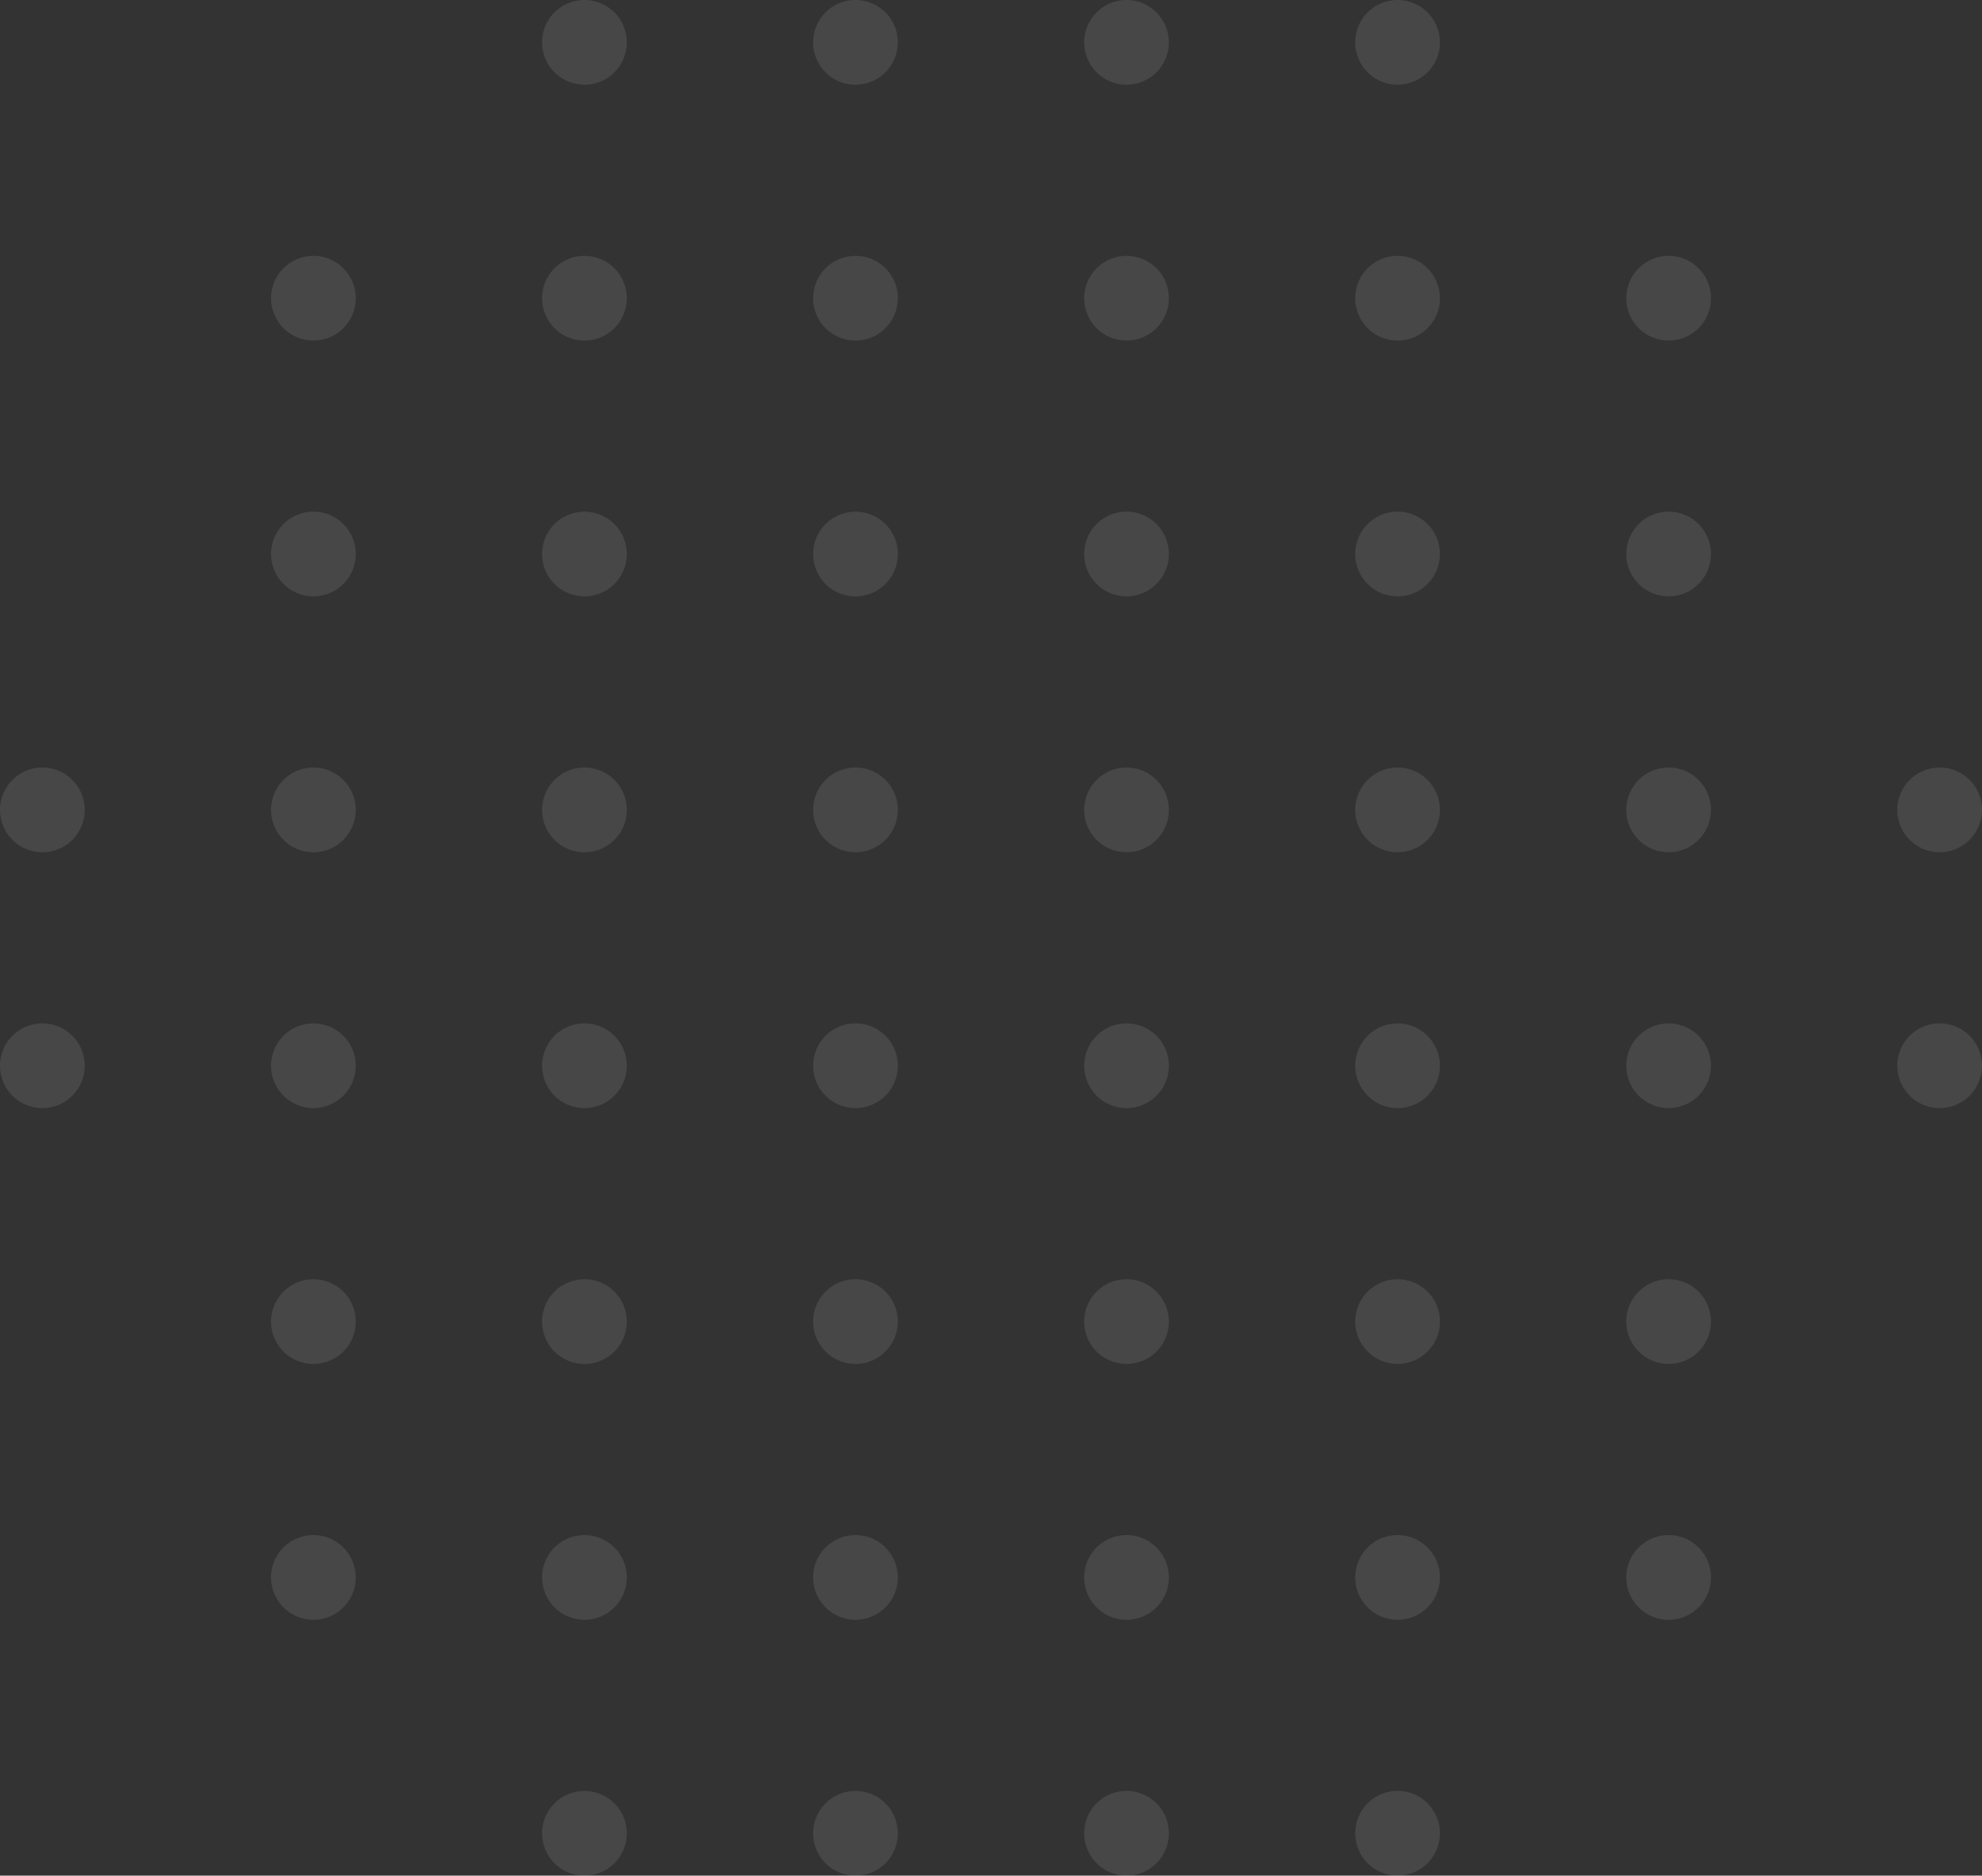 <svg xmlns="http://www.w3.org/2000/svg" width="150.012" height="141.945" viewBox="0 0 150.012 141.945">
  <rect x="0" y="0" width="150.012" height="141.945" fill="#333333" stroke="none"/>
  <g id="Group_178" data-name="Group 178" transform="translate(28.931 -277.52)" opacity="0.1">
    <g id="Group_170" data-name="Group 170" transform="translate(12.099 413.052)">
      <path id="Path_451" data-name="Path 451" d="M.662,357.3a3.206,3.206,0,0,1-3.205,3.207A3.2,3.2,0,0,1-5.749,357.3,3.2,3.2,0,0,1-2.544,354.1,3.206,3.206,0,0,1,.662,357.3Z" transform="translate(5.749 -354.096)" fill="#fff"/>
      <path id="Path_452" data-name="Path 452" d="M12.252,357.3A3.205,3.205,0,1,1,9.046,354.1,3.2,3.2,0,0,1,12.252,357.3Z" transform="translate(14.672 -354.096)" fill="#fff"/>
      <path id="Path_453" data-name="Path 453" d="M23.843,357.3a3.205,3.205,0,1,1-3.205-3.205A3.206,3.206,0,0,1,23.843,357.3Z" transform="translate(23.596 -354.096)" fill="#fff"/>
      <path id="Path_454" data-name="Path 454" d="M35.434,357.3a3.205,3.205,0,1,1-3.205-3.205A3.206,3.206,0,0,1,35.434,357.3Z" transform="translate(32.52 -354.096)" fill="#fff"/>
    </g>
    <g id="Group_171" data-name="Group 171" transform="translate(-8.416 393.691)">
      <path id="Path_455" data-name="Path 455" d="M-10.929,346.362a3.206,3.206,0,0,1-3.205,3.205,3.206,3.206,0,0,1-3.205-3.205,3.206,3.206,0,0,1,3.205-3.205A3.206,3.206,0,0,1-10.929,346.362Z" transform="translate(17.34 -343.157)" fill="#fff"/>
      <path id="Path_456" data-name="Path 456" d="M.662,346.362a3.206,3.206,0,0,1-3.205,3.205,3.2,3.2,0,0,1-3.205-3.205,3.2,3.2,0,0,1,3.205-3.205A3.206,3.206,0,0,1,.662,346.362Z" transform="translate(26.264 -343.157)" fill="#fff"/>
      <path id="Path_457" data-name="Path 457" d="M12.252,346.362a3.205,3.205,0,1,1-3.205-3.205A3.2,3.2,0,0,1,12.252,346.362Z" transform="translate(35.187 -343.157)" fill="#fff"/>
      <path id="Path_458" data-name="Path 458" d="M23.843,346.362a3.205,3.205,0,1,1-3.205-3.205A3.206,3.206,0,0,1,23.843,346.362Z" transform="translate(44.111 -343.157)" fill="#fff"/>
      <path id="Path_459" data-name="Path 459" d="M35.434,346.362a3.205,3.205,0,1,1-3.205-3.205A3.206,3.206,0,0,1,35.434,346.362Z" transform="translate(53.035 -343.157)" fill="#fff"/>
      <path id="Path_460" data-name="Path 460" d="M47.025,346.362a3.205,3.205,0,1,1-3.205-3.205A3.206,3.206,0,0,1,47.025,346.362Z" transform="translate(61.959 -343.157)" fill="#fff"/>
    </g>
    <g id="Group_172" data-name="Group 172" transform="translate(-8.416 374.329)">
      <path id="Path_461" data-name="Path 461" d="M-10.929,335.424a3.206,3.206,0,0,1-3.205,3.205,3.206,3.206,0,0,1-3.205-3.205,3.206,3.206,0,0,1,3.205-3.207A3.206,3.206,0,0,1-10.929,335.424Z" transform="translate(17.34 -332.217)" fill="#fff"/>
      <path id="Path_462" data-name="Path 462" d="M.662,335.424a3.206,3.206,0,0,1-3.205,3.205,3.2,3.2,0,0,1-3.205-3.205,3.2,3.2,0,0,1,3.205-3.207A3.206,3.206,0,0,1,.662,335.424Z" transform="translate(26.264 -332.217)" fill="#fff"/>
      <path id="Path_463" data-name="Path 463" d="M12.252,335.424a3.205,3.205,0,1,1-3.205-3.207A3.2,3.2,0,0,1,12.252,335.424Z" transform="translate(35.187 -332.217)" fill="#fff"/>
      <path id="Path_464" data-name="Path 464" d="M23.843,335.424a3.205,3.205,0,1,1-3.205-3.207A3.206,3.206,0,0,1,23.843,335.424Z" transform="translate(44.111 -332.217)" fill="#fff"/>
      <path id="Path_465" data-name="Path 465" d="M35.434,335.424a3.205,3.205,0,1,1-3.205-3.207A3.206,3.206,0,0,1,35.434,335.424Z" transform="translate(53.035 -332.217)" fill="#fff"/>
      <path id="Path_466" data-name="Path 466" d="M47.025,335.424a3.205,3.205,0,1,1-3.205-3.207A3.206,3.206,0,0,1,47.025,335.424Z" transform="translate(61.959 -332.217)" fill="#fff"/>
    </g>
    <g id="Group_173" data-name="Group 173" transform="translate(-28.931 354.968)">
      <path id="Path_467" data-name="Path 467" d="M-22.52,324.483a3.2,3.2,0,0,1-3.205,3.205,3.206,3.206,0,0,1-3.205-3.205,3.206,3.206,0,0,1,3.205-3.205A3.2,3.2,0,0,1-22.52,324.483Z" transform="translate(28.931 -321.278)" fill="#fff"/>
      <path id="Path_468" data-name="Path 468" d="M-10.929,324.483a3.206,3.206,0,0,1-3.205,3.205,3.206,3.206,0,0,1-3.205-3.205,3.206,3.206,0,0,1,3.205-3.205A3.206,3.206,0,0,1-10.929,324.483Z" transform="translate(37.855 -321.278)" fill="#fff"/>
      <path id="Path_469" data-name="Path 469" d="M.662,324.483a3.206,3.206,0,0,1-3.205,3.205,3.2,3.2,0,0,1-3.205-3.205,3.2,3.2,0,0,1,3.205-3.205A3.206,3.206,0,0,1,.662,324.483Z" transform="translate(46.779 -321.278)" fill="#fff"/>
      <path id="Path_470" data-name="Path 470" d="M12.252,324.483a3.205,3.205,0,1,1-3.205-3.205A3.2,3.2,0,0,1,12.252,324.483Z" transform="translate(55.702 -321.278)" fill="#fff"/>
      <path id="Path_471" data-name="Path 471" d="M23.843,324.483a3.205,3.205,0,1,1-3.205-3.205A3.206,3.206,0,0,1,23.843,324.483Z" transform="translate(64.626 -321.278)" fill="#fff"/>
      <path id="Path_472" data-name="Path 472" d="M35.434,324.483a3.205,3.205,0,1,1-3.205-3.205A3.206,3.206,0,0,1,35.434,324.483Z" transform="translate(73.55 -321.278)" fill="#fff"/>
      <path id="Path_473" data-name="Path 473" d="M47.025,324.483a3.205,3.205,0,1,1-3.205-3.205A3.206,3.206,0,0,1,47.025,324.483Z" transform="translate(82.474 -321.278)" fill="#fff"/>
      <path id="Path_474" data-name="Path 474" d="M58.615,324.483a3.205,3.205,0,1,1-3.205-3.205A3.2,3.2,0,0,1,58.615,324.483Z" transform="translate(91.397 -321.278)" fill="#fff"/>
    </g>
    <g id="Group_174" data-name="Group 174" transform="translate(-28.931 335.605)">
      <path id="Path_475" data-name="Path 475" d="M-22.52,313.543a3.2,3.2,0,0,1-3.205,3.207,3.206,3.206,0,0,1-3.205-3.207,3.206,3.206,0,0,1,3.205-3.205A3.2,3.2,0,0,1-22.52,313.543Z" transform="translate(28.931 -310.338)" fill="#fff"/>
      <path id="Path_476" data-name="Path 476" d="M-10.929,313.543a3.206,3.206,0,0,1-3.205,3.207,3.206,3.206,0,0,1-3.205-3.207,3.206,3.206,0,0,1,3.205-3.205A3.206,3.206,0,0,1-10.929,313.543Z" transform="translate(37.855 -310.338)" fill="#fff"/>
      <path id="Path_477" data-name="Path 477" d="M.662,313.543a3.206,3.206,0,0,1-3.205,3.207,3.2,3.2,0,0,1-3.205-3.207,3.2,3.2,0,0,1,3.205-3.205A3.206,3.206,0,0,1,.662,313.543Z" transform="translate(46.779 -310.338)" fill="#fff"/>
      <path id="Path_478" data-name="Path 478" d="M12.252,313.543a3.205,3.205,0,1,1-3.205-3.205A3.2,3.2,0,0,1,12.252,313.543Z" transform="translate(55.702 -310.338)" fill="#fff"/>
      <path id="Path_479" data-name="Path 479" d="M23.843,313.543a3.205,3.205,0,1,1-3.205-3.205A3.206,3.206,0,0,1,23.843,313.543Z" transform="translate(64.626 -310.338)" fill="#fff"/>
      <path id="Path_480" data-name="Path 480" d="M35.434,313.543a3.205,3.205,0,1,1-3.205-3.205A3.206,3.206,0,0,1,35.434,313.543Z" transform="translate(73.55 -310.338)" fill="#fff"/>
      <path id="Path_481" data-name="Path 481" d="M47.025,313.543a3.205,3.205,0,1,1-3.205-3.205A3.206,3.206,0,0,1,47.025,313.543Z" transform="translate(82.474 -310.338)" fill="#fff"/>
      <path id="Path_482" data-name="Path 482" d="M58.615,313.543a3.205,3.205,0,1,1-3.205-3.205A3.2,3.2,0,0,1,58.615,313.543Z" transform="translate(91.397 -310.338)" fill="#fff"/>
    </g>
    <g id="Group_175" data-name="Group 175" transform="translate(-8.416 316.244)">
      <path id="Path_483" data-name="Path 483" d="M-10.929,302.6a3.206,3.206,0,0,1-3.205,3.205A3.206,3.206,0,0,1-17.34,302.6a3.206,3.206,0,0,1,3.205-3.205A3.206,3.206,0,0,1-10.929,302.6Z" transform="translate(17.34 -299.399)" fill="#fff"/>
      <path id="Path_484" data-name="Path 484" d="M.662,302.6a3.206,3.206,0,0,1-3.205,3.205A3.2,3.2,0,0,1-5.749,302.6,3.2,3.2,0,0,1-2.544,299.4,3.206,3.206,0,0,1,.662,302.6Z" transform="translate(26.264 -299.399)" fill="#fff"/>
      <path id="Path_485" data-name="Path 485" d="M12.252,302.6A3.205,3.205,0,1,1,9.046,299.4,3.2,3.2,0,0,1,12.252,302.6Z" transform="translate(35.187 -299.399)" fill="#fff"/>
      <path id="Path_486" data-name="Path 486" d="M23.843,302.6a3.205,3.205,0,1,1-3.205-3.205A3.206,3.206,0,0,1,23.843,302.6Z" transform="translate(44.111 -299.399)" fill="#fff"/>
      <path id="Path_487" data-name="Path 487" d="M35.434,302.6a3.205,3.205,0,1,1-3.205-3.205A3.206,3.206,0,0,1,35.434,302.6Z" transform="translate(53.035 -299.399)" fill="#fff"/>
      <path id="Path_488" data-name="Path 488" d="M47.025,302.6a3.205,3.205,0,1,1-3.205-3.205A3.206,3.206,0,0,1,47.025,302.6Z" transform="translate(61.959 -299.399)" fill="#fff"/>
    </g>
    <g id="Group_176" data-name="Group 176" transform="translate(-8.416 296.883)">
      <path id="Path_489" data-name="Path 489" d="M-10.929,291.665a3.206,3.206,0,0,1-3.205,3.205,3.206,3.206,0,0,1-3.205-3.205,3.2,3.2,0,0,1,3.205-3.205A3.2,3.2,0,0,1-10.929,291.665Z" transform="translate(17.34 -288.46)" fill="#fff"/>
      <path id="Path_490" data-name="Path 490" d="M.662,291.665a3.206,3.206,0,0,1-3.205,3.205,3.2,3.2,0,0,1-3.205-3.205,3.2,3.2,0,0,1,3.205-3.205A3.2,3.2,0,0,1,.662,291.665Z" transform="translate(26.264 -288.46)" fill="#fff"/>
      <path id="Path_491" data-name="Path 491" d="M12.252,291.665a3.205,3.205,0,1,1-3.205-3.205A3.2,3.2,0,0,1,12.252,291.665Z" transform="translate(35.187 -288.46)" fill="#fff"/>
      <path id="Path_492" data-name="Path 492" d="M23.843,291.665a3.205,3.205,0,1,1-3.205-3.205A3.206,3.206,0,0,1,23.843,291.665Z" transform="translate(44.111 -288.46)" fill="#fff"/>
      <path id="Path_493" data-name="Path 493" d="M35.434,291.665a3.205,3.205,0,1,1-3.205-3.205A3.206,3.206,0,0,1,35.434,291.665Z" transform="translate(53.035 -288.46)" fill="#fff"/>
      <path id="Path_494" data-name="Path 494" d="M47.025,291.665a3.205,3.205,0,1,1-3.205-3.205A3.206,3.206,0,0,1,47.025,291.665Z" transform="translate(61.959 -288.46)" fill="#fff"/>
    </g>
    <g id="Group_177" data-name="Group 177" transform="translate(12.099 277.52)">
      <path id="Path_495" data-name="Path 495" d="M.662,280.725a3.206,3.206,0,0,1-3.205,3.205,3.2,3.2,0,0,1-3.205-3.205,3.2,3.2,0,0,1,3.205-3.205A3.206,3.206,0,0,1,.662,280.725Z" transform="translate(5.749 -277.52)" fill="#fff"/>
      <path id="Path_496" data-name="Path 496" d="M12.252,280.725a3.205,3.205,0,1,1-3.205-3.205A3.2,3.2,0,0,1,12.252,280.725Z" transform="translate(14.672 -277.52)" fill="#fff"/>
      <path id="Path_497" data-name="Path 497" d="M23.843,280.725a3.205,3.205,0,1,1-3.205-3.205A3.206,3.206,0,0,1,23.843,280.725Z" transform="translate(23.596 -277.52)" fill="#fff"/>
      <path id="Path_498" data-name="Path 498" d="M35.434,280.725a3.205,3.205,0,1,1-3.205-3.205A3.206,3.206,0,0,1,35.434,280.725Z" transform="translate(32.52 -277.52)" fill="#fff"/>
    </g>
  </g>
</svg>
